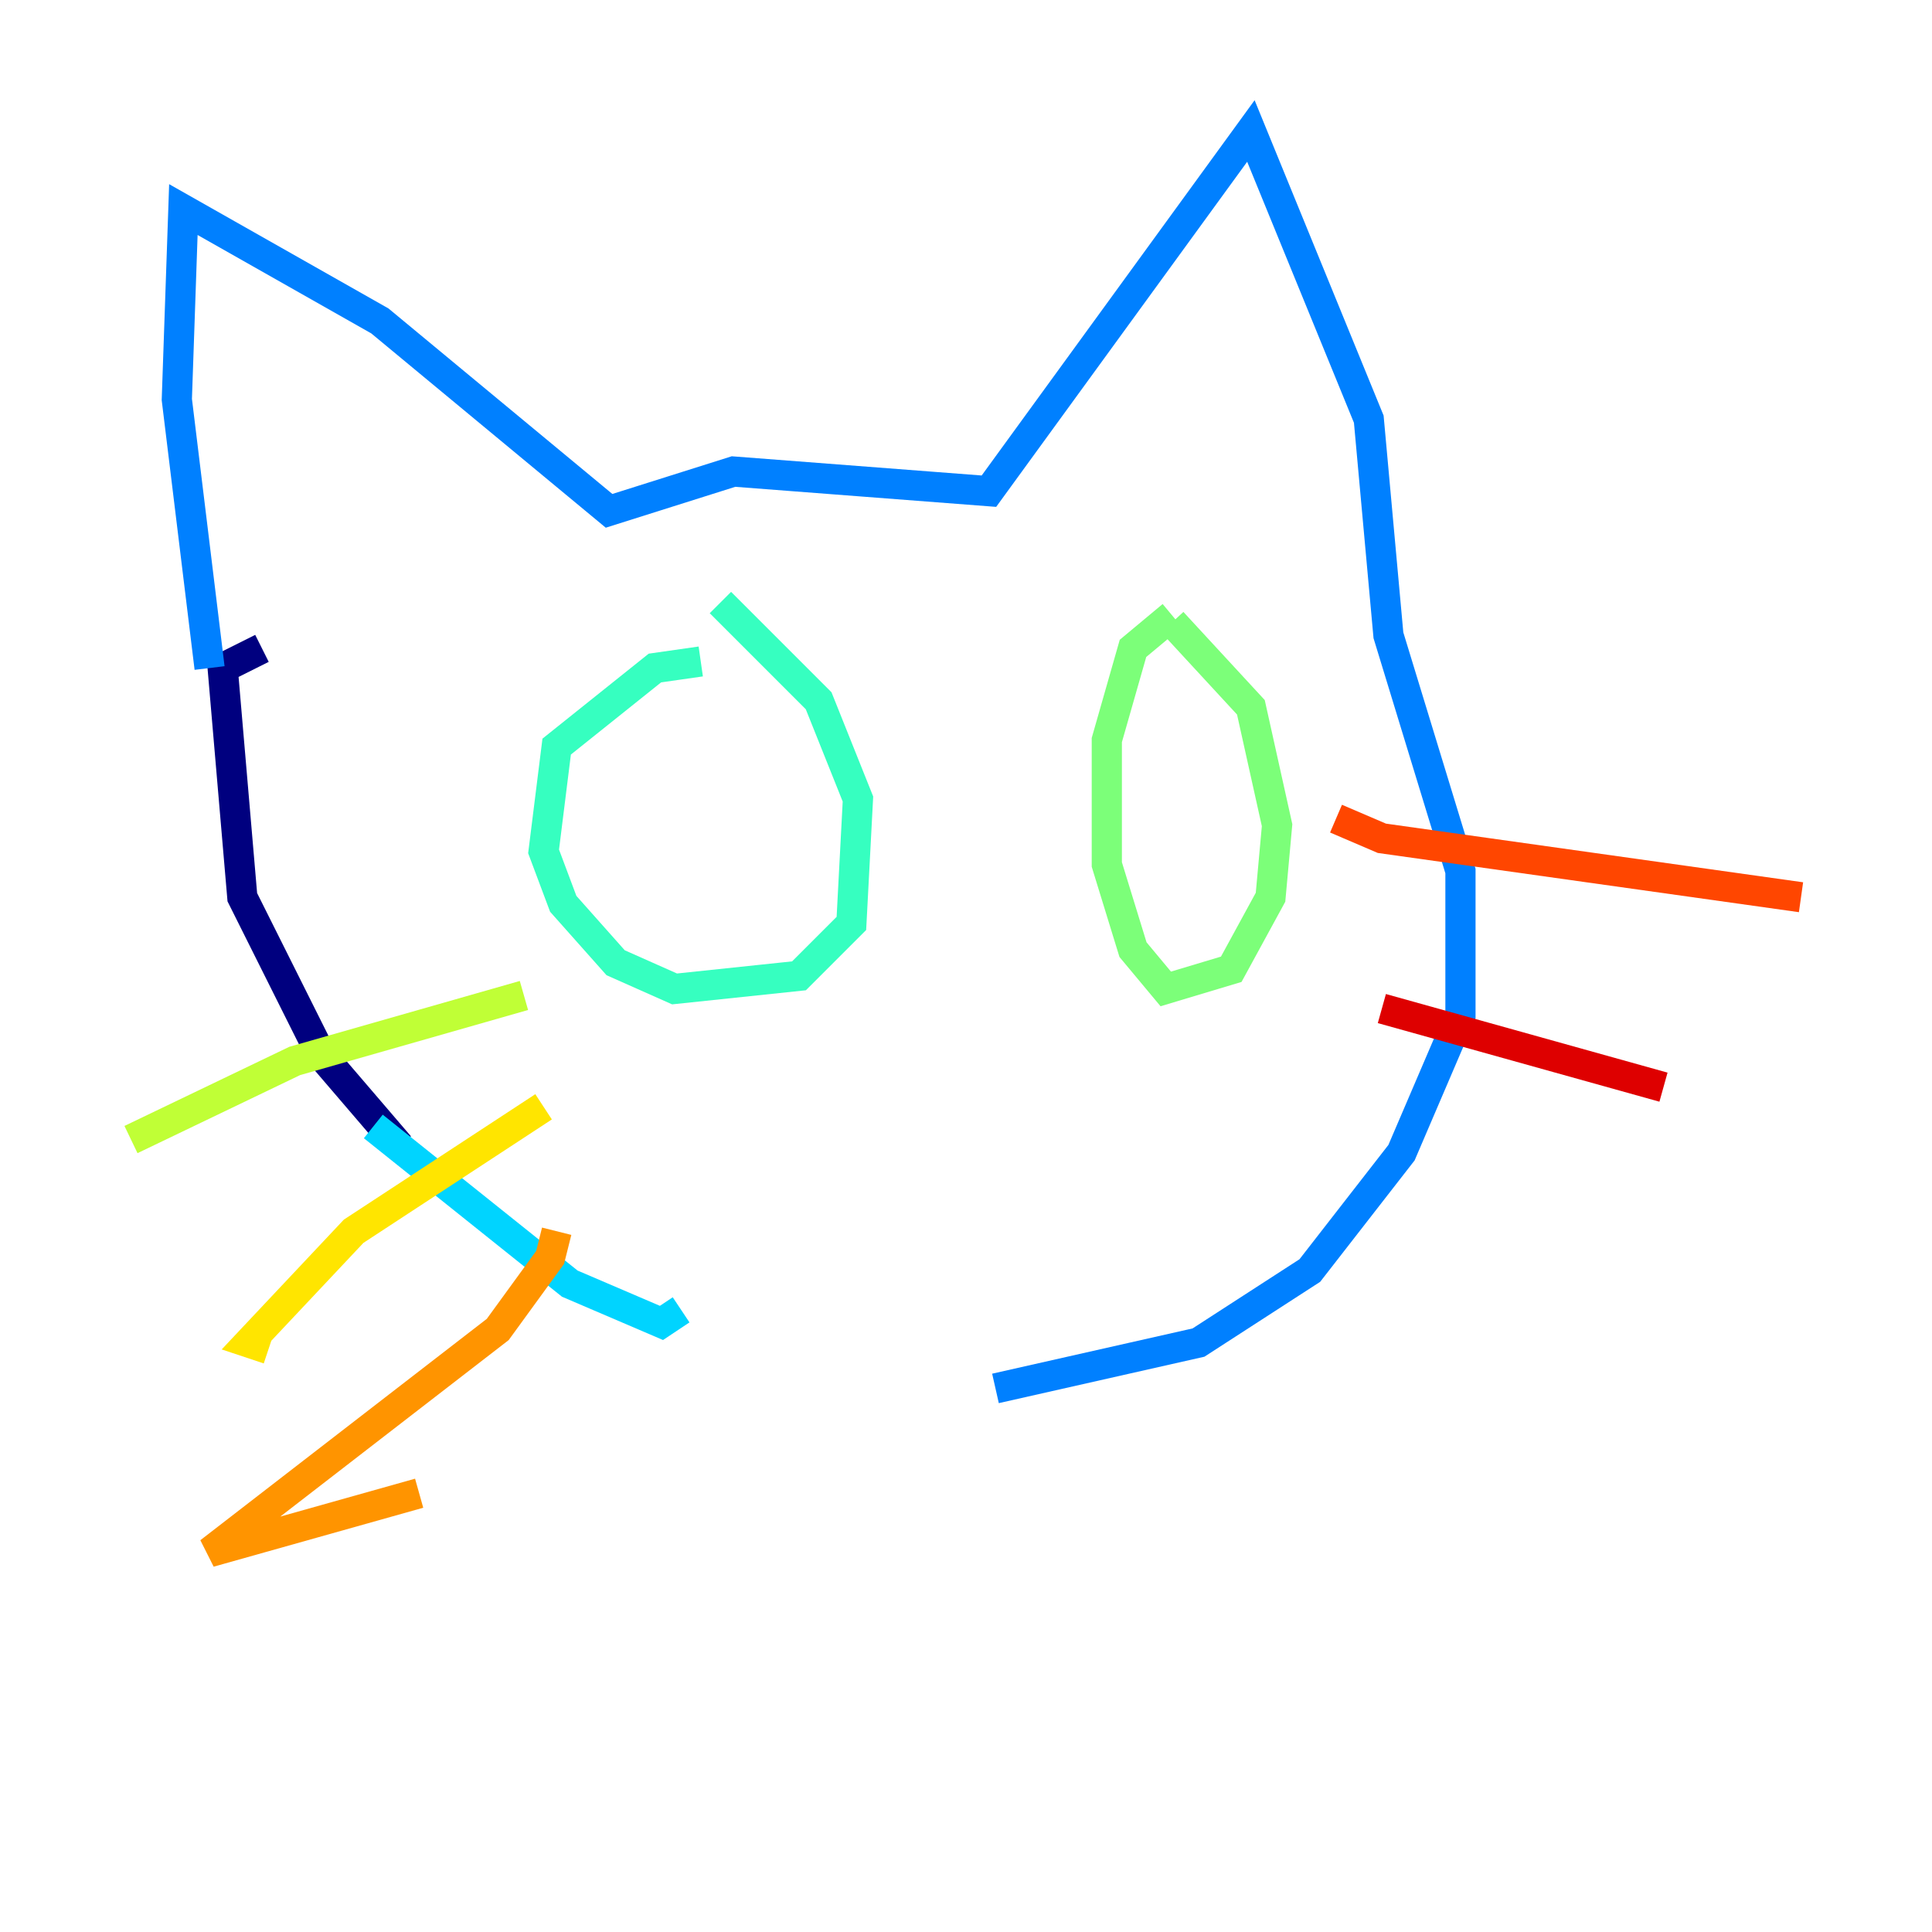 <?xml version="1.0" encoding="utf-8" ?>
<svg baseProfile="tiny" height="128" version="1.2" viewBox="0,0,128,128" width="128" xmlns="http://www.w3.org/2000/svg" xmlns:ev="http://www.w3.org/2001/xml-events" xmlns:xlink="http://www.w3.org/1999/xlink"><defs /><polyline fill="none" points="26.468,75.932 21.261,69.858 16.054,59.444 14.752,44.258 17.356,42.956" stroke="#00007f" stroke-width="2" /><polyline fill="none" points="17.79,42.956 17.79,42.956" stroke="#0000de" stroke-width="2" /><polyline fill="none" points="13.885,39.051 13.885,39.051" stroke="#0028ff" stroke-width="2" /><polyline fill="none" points="13.885,44.258 11.715,26.468 12.149,13.885 25.166,21.261 40.352,33.844 48.597,31.241 65.519,32.542 82.875,8.678 90.685,27.77 91.986,42.088 96.759,57.709 96.759,67.254 92.854,76.366 86.78,84.176 79.403,88.949 65.953,91.986" stroke="#0080ff" stroke-width="2" /><polyline fill="none" points="24.732,74.63 37.749,85.044 43.824,87.647 45.125,86.78" stroke="#00d4ff" stroke-width="2" /><polyline fill="none" points="46.427,43.824 43.39,44.258 36.881,49.464 36.014,56.407 37.315,59.878 40.786,63.783 44.691,65.519 52.936,64.651 56.407,61.18 56.841,52.936 54.237,46.427 47.729,39.919" stroke="#36ffc0" stroke-width="2" /><polyline fill="none" points="77.668,40.786 75.064,42.956 73.329,49.031 73.329,57.275 75.064,62.915 77.234,65.519 81.573,64.217 84.176,59.444 84.61,54.671 82.875,46.861 77.668,41.22" stroke="#7cff79" stroke-width="2" /><polyline fill="none" points="34.712,65.953 19.525,70.291 8.678,75.498" stroke="#c0ff36" stroke-width="2" /><polyline fill="none" points="36.014,73.329 23.43,81.573 16.488,88.949 17.79,89.383" stroke="#ffe500" stroke-width="2" /><polyline fill="none" points="36.881,81.573 36.447,83.308 32.976,88.081 13.885,102.834 27.77,98.929" stroke="#ff9400" stroke-width="2" /><polyline fill="none" points="88.515,54.237 91.552,55.539 119.322,59.444" stroke="#ff4600" stroke-width="2" /><polyline fill="none" points="91.552,66.82 110.21,72.027" stroke="#de0000" stroke-width="2" /><polyline fill="none" points="84.176,74.63 84.176,74.63" stroke="#7f0000" stroke-width="2" /></svg>
